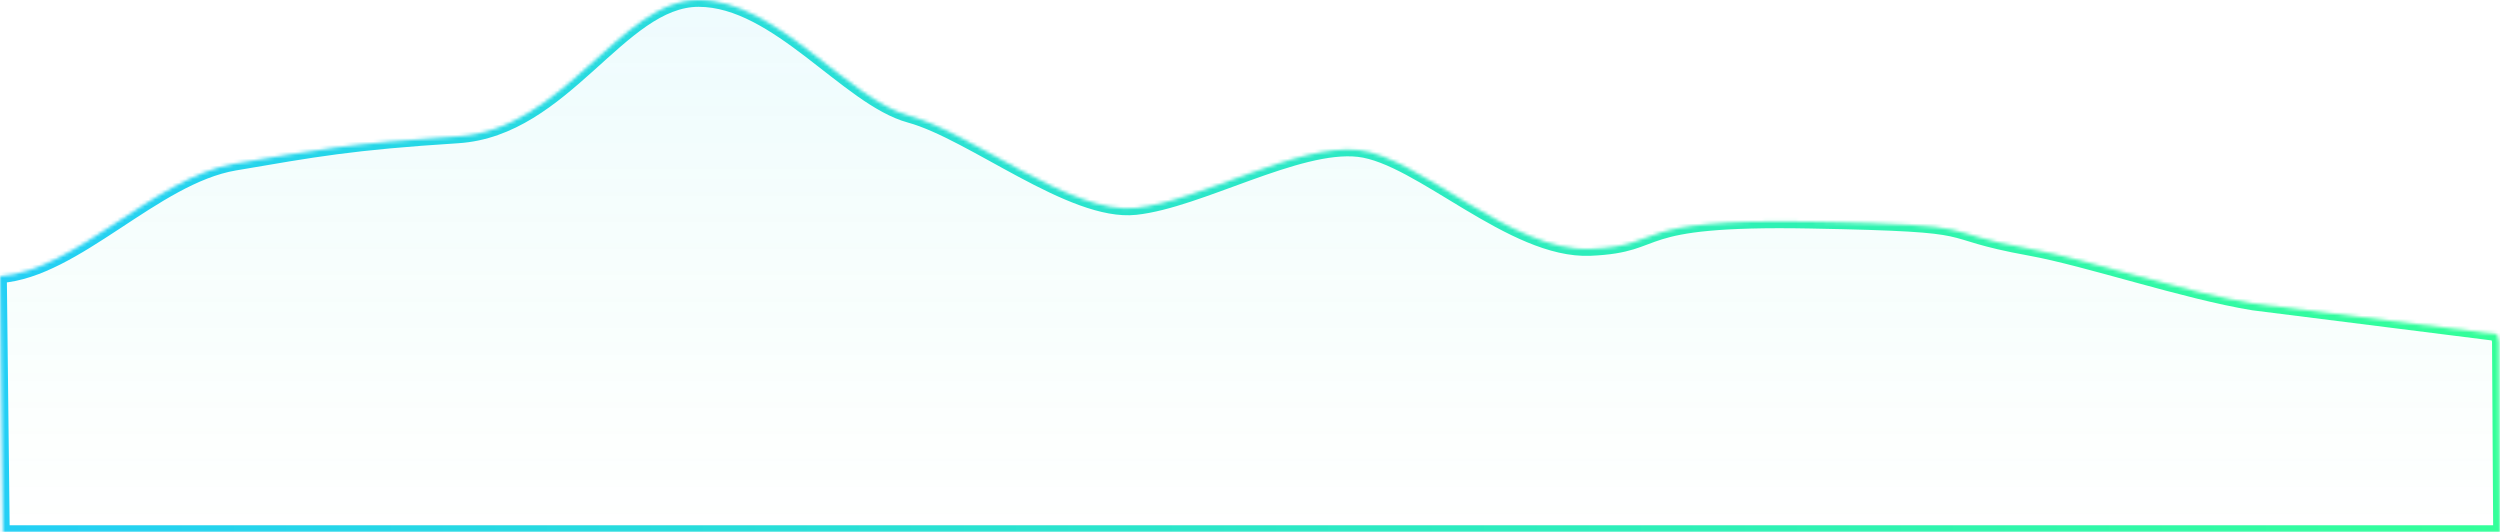 ﻿<?xml version="1.0" encoding="utf-8"?>
<svg version="1.1" xmlns:xlink="http://www.w3.org/1999/xlink" width="733px" height="156px" xmlns="http://www.w3.org/2000/svg">
  <defs>
    <linearGradient gradientUnits="userSpaceOnUse" x1="366.5" y1="0" x2="366.5" y2="156" id="LinearGradient900">
      <stop id="Stop901" stop-color="#23cff5" stop-opacity="0.078" offset="0" />
      <stop id="Stop902" stop-color="#33ff99" stop-opacity="0" offset="0.99" />
      <stop id="Stop903" stop-color="#33ff99" stop-opacity="0" offset="1" />
    </linearGradient>
    <linearGradient gradientUnits="userSpaceOnUse" x1="0" y1="78" x2="733" y2="78" id="LinearGradient904">
      <stop id="Stop905" stop-color="#23cff5" offset="0" />
      <stop id="Stop906" stop-color="#33ff99" offset="1" />
    </linearGradient>
    <mask fill="white" id="clip907">
      <path d="M 595.29 73  C 611.85 76  640.757 85.763  660.659 89  L 732.15 98  L 732.654 99.978  L 733 100  C 732.891 100  732.777 99.999  732.659 99.998  L 733 156  L 672.625 156  L 0.85 156  L 0 81  C 22.253 79.398  45.322 52  68.855 48  C 92.388 44  102.847 42  134.224 40  C 165.6 38  181.862 0  204.822 0  C 227.781 0  248.401 29  266.704 34  C 285.007 39  314.236 63  332.944 61  C 351.652 59  380.455 42  398.313 44  C 416.17 46  443.337 74  466.296 73  C 489.255 72  476.371 64  530.793 65  C 585.215 66  565.489 67.601  595.29 73  Z " fill-rule="evenodd" />
    </mask>
  </defs>
  <g transform="matrix(1 0 0 1 -16 -7 )">
    <path d="M 595.29 73  C 611.85 76  640.757 85.763  660.659 89  L 732.15 98  L 732.654 99.978  L 733 100  C 732.891 100  732.777 99.999  732.659 99.998  L 733 156  L 672.625 156  L 0.85 156  L 0 81  C 22.253 79.398  45.322 52  68.855 48  C 92.388 44  102.847 42  134.224 40  C 165.6 38  181.862 0  204.822 0  C 227.781 0  248.401 29  266.704 34  C 285.007 39  314.236 63  332.944 61  C 351.652 59  380.455 42  398.313 44  C 416.17 46  443.337 74  466.296 73  C 489.255 72  476.371 64  530.793 65  C 585.215 66  565.489 67.601  595.29 73  Z " fill-rule="nonzero" fill="url(#LinearGradient900)" stroke="none" transform="matrix(1 0 0 1 16 7 )" />
    <path d="M 595.29 73  C 611.85 76  640.757 85.763  660.659 89  L 732.15 98  L 732.654 99.978  L 733 100  C 732.891 100  732.777 99.999  732.659 99.998  L 733 156  L 672.625 156  L 0.85 156  L 0 81  C 22.253 79.398  45.322 52  68.855 48  C 92.388 44  102.847 42  134.224 40  C 165.6 38  181.862 0  204.822 0  C 227.781 0  248.401 29  266.704 34  C 285.007 39  314.236 63  332.944 61  C 351.652 59  380.455 42  398.313 44  C 416.17 46  443.337 74  466.296 73  C 489.255 72  476.371 64  530.793 65  C 585.215 66  565.489 67.601  595.29 73  Z " stroke-width="4" stroke="url(#LinearGradient904)" fill="none" transform="matrix(1 0 0 1 16 7 )" mask="url(#clip907)" />
  </g>
</svg>